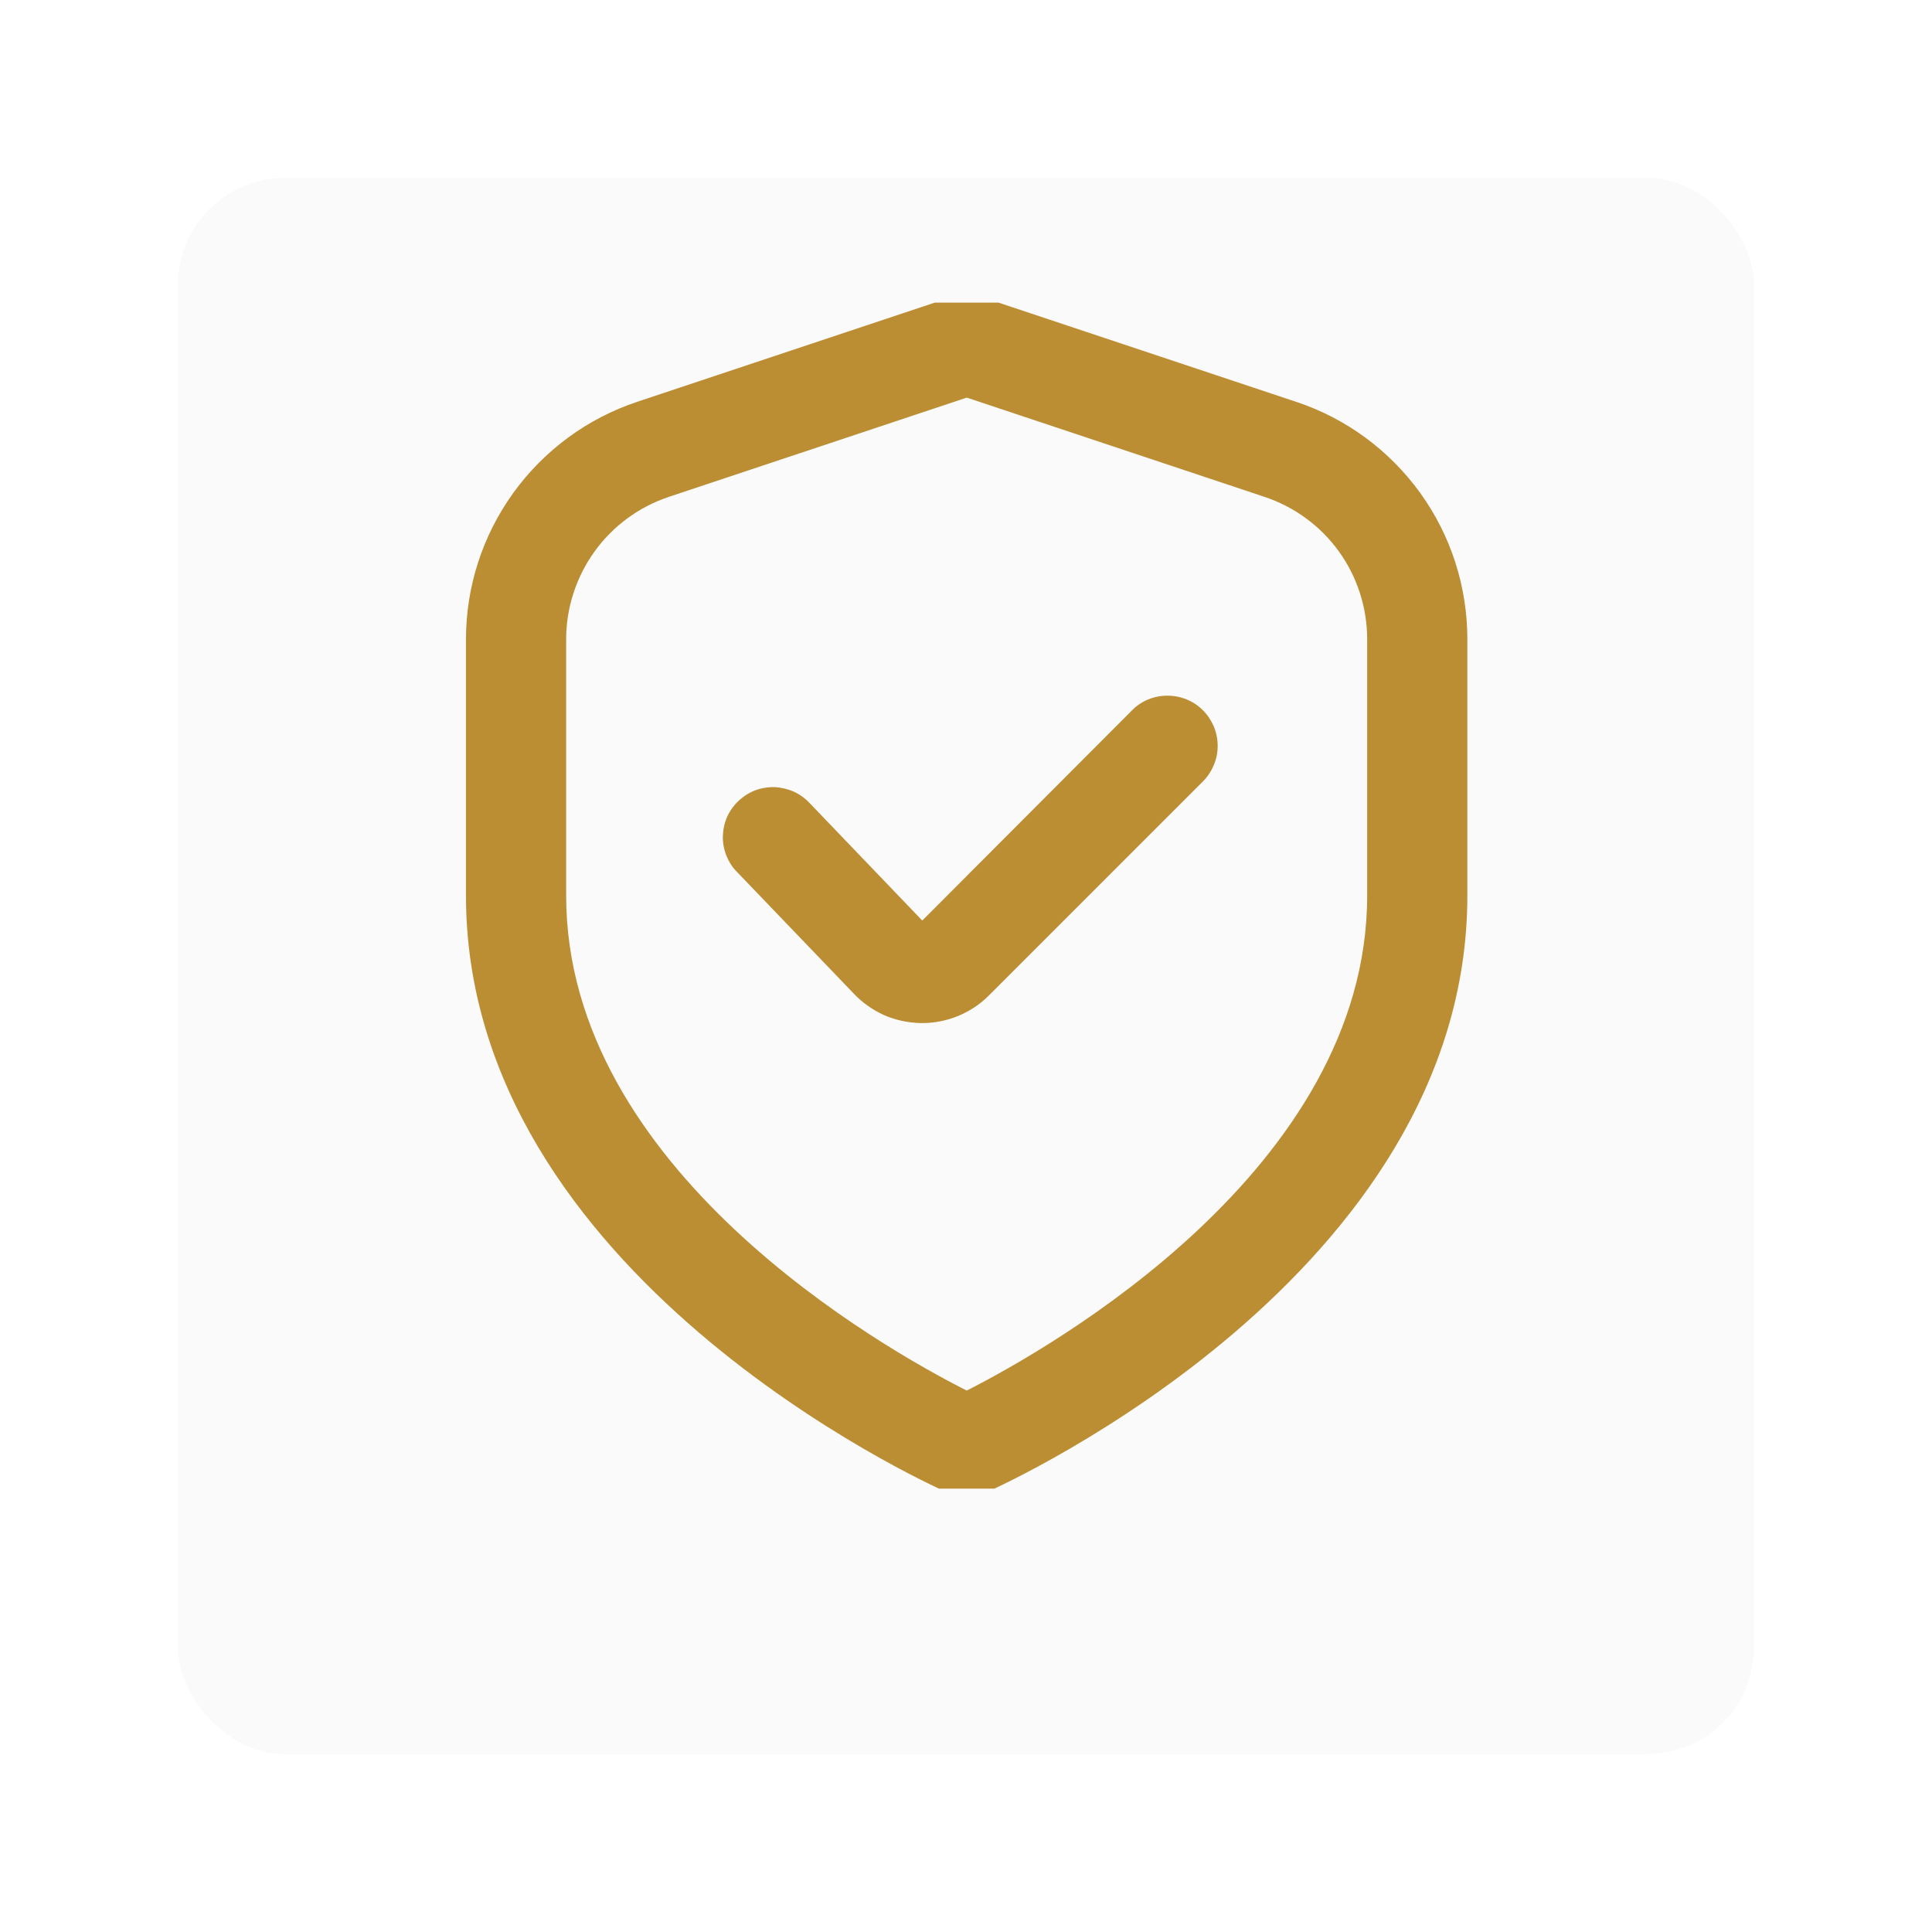 <svg width="123.805" height="123.805" viewBox="0 0 123.805 123.805" fill="none" xmlns="http://www.w3.org/2000/svg" xmlns:xlink="http://www.w3.org/1999/xlink">
	<desc>
			Created with Pixso.
	</desc>
	<defs>
		<filter id="filter_45_12959_dd" x="0" y="0" width="123.805" height="123.805" filterUnits="userSpaceOnUse" color-interpolation-filters="sRGB">
			<feFlood flood-opacity="0" result="BackgroundImageFix"/>
			<feColorMatrix in="SourceAlpha" type="matrix" values="0 0 0 0 0 0 0 0 0 0 0 0 0 0 0 0 0 0 127 0" result="hardAlpha"/>
			<feOffset dx="0" dy="4.561"/>
			<feGaussianBlur stdDeviation="3.801"/>
			<feComposite in2="hardAlpha" operator="out" k2="-1" k3="1"/>
			<feColorMatrix type="matrix" values="0 0 0 0 0.4 0 0 0 0 0.4 0 0 0 0 0.4 0 0 0 0.25 0"/>
			<feBlend mode="normal" in2="BackgroundImageFix" result="effect_dropShadow_1"/>
			<feBlend mode="normal" in="SourceGraphic" in2="effect_dropShadow_1" result="shape"/>
		</filter>
		<clipPath id="clip45_12963">
			<rect id="Frame 306/fi-rr-shield-check" rx="0" width="76" height="76" transform="translate(23.953 19.392)" fill="white" fill-opacity="0"/>
		</clipPath>
	</defs>
	<g filter="url(#filter_45_12959_dd)">
		<rect id="Rectangle 524" x="11.402" y="6.841" rx="6.841" width="101" height="101" fill="#FAFAFA" fill-opacity="1"/>
	</g>
	<rect id="Frame 306/fi-rr-shield-check" rx="0" width="76" height="76" transform="translate(23.953 19.392)" fill="#FFFFFF" fill-opacity="0"/>
	<g clip-path="url(#clip45_12963)">
		<path id="Vector" d="M83.06 25.75L62.96 19.05C62.3 18.83 61.59 18.83 60.93 19.05L40.83 25.75C37.64 26.81 34.86 28.86 32.89 31.59C30.92 34.32 29.86 37.6 29.86 40.97L29.86 57.39C29.86 81.65 59.38 95.05 60.64 95.61C61.05 95.79 61.5 95.89 61.95 95.89C62.4 95.89 62.84 95.79 63.25 95.61C64.51 95.05 94.03 81.65 94.03 57.39L94.03 40.97C94.03 37.6 92.98 34.32 91.01 31.59C89.04 28.86 86.26 26.81 83.06 25.75ZM87.61 57.39C87.61 74.89 67.34 86.37 61.95 89.11C56.55 86.38 36.28 74.93 36.28 57.39L36.28 40.97C36.28 38.95 36.92 36.98 38.1 35.34C39.28 33.7 40.95 32.48 42.86 31.84L61.95 25.48L81.03 31.84C82.95 32.48 84.62 33.7 85.8 35.34C86.98 36.98 87.61 38.95 87.61 40.97L87.61 57.39Z" fill="#BB8E34" fill-opacity="1" fill-rule="nonzero"/>
		<path id="Vector" d="M72.54 45.52L59.1 58.99L51.9 51.48C51.61 51.17 51.26 50.91 50.87 50.73C50.48 50.56 50.06 50.46 49.63 50.44C49.21 50.43 48.78 50.5 48.38 50.65C47.98 50.81 47.62 51.04 47.31 51.34C47 51.63 46.75 51.99 46.58 52.38C46.41 52.78 46.33 53.2 46.32 53.63C46.32 54.06 46.4 54.48 46.57 54.88C46.73 55.27 46.97 55.63 47.28 55.93L54.67 63.63C55.23 64.23 55.89 64.7 56.63 65.04C57.38 65.37 58.18 65.54 58.99 65.56L59.1 65.56C59.89 65.56 60.68 65.4 61.41 65.1C62.15 64.79 62.82 64.35 63.38 63.78L77.08 50.08C77.38 49.78 77.62 49.42 77.78 49.03C77.95 48.64 78.03 48.22 78.03 47.8C78.03 47.38 77.95 46.96 77.79 46.57C77.62 46.18 77.39 45.82 77.09 45.52C76.79 45.22 76.44 44.98 76.04 44.82C75.65 44.66 75.24 44.58 74.81 44.58C74.39 44.58 73.97 44.66 73.58 44.82C73.19 44.98 72.83 45.22 72.54 45.52Z" fill="#BB8E34" fill-opacity="1" fill-rule="nonzero"/>
	</g>
</svg>
